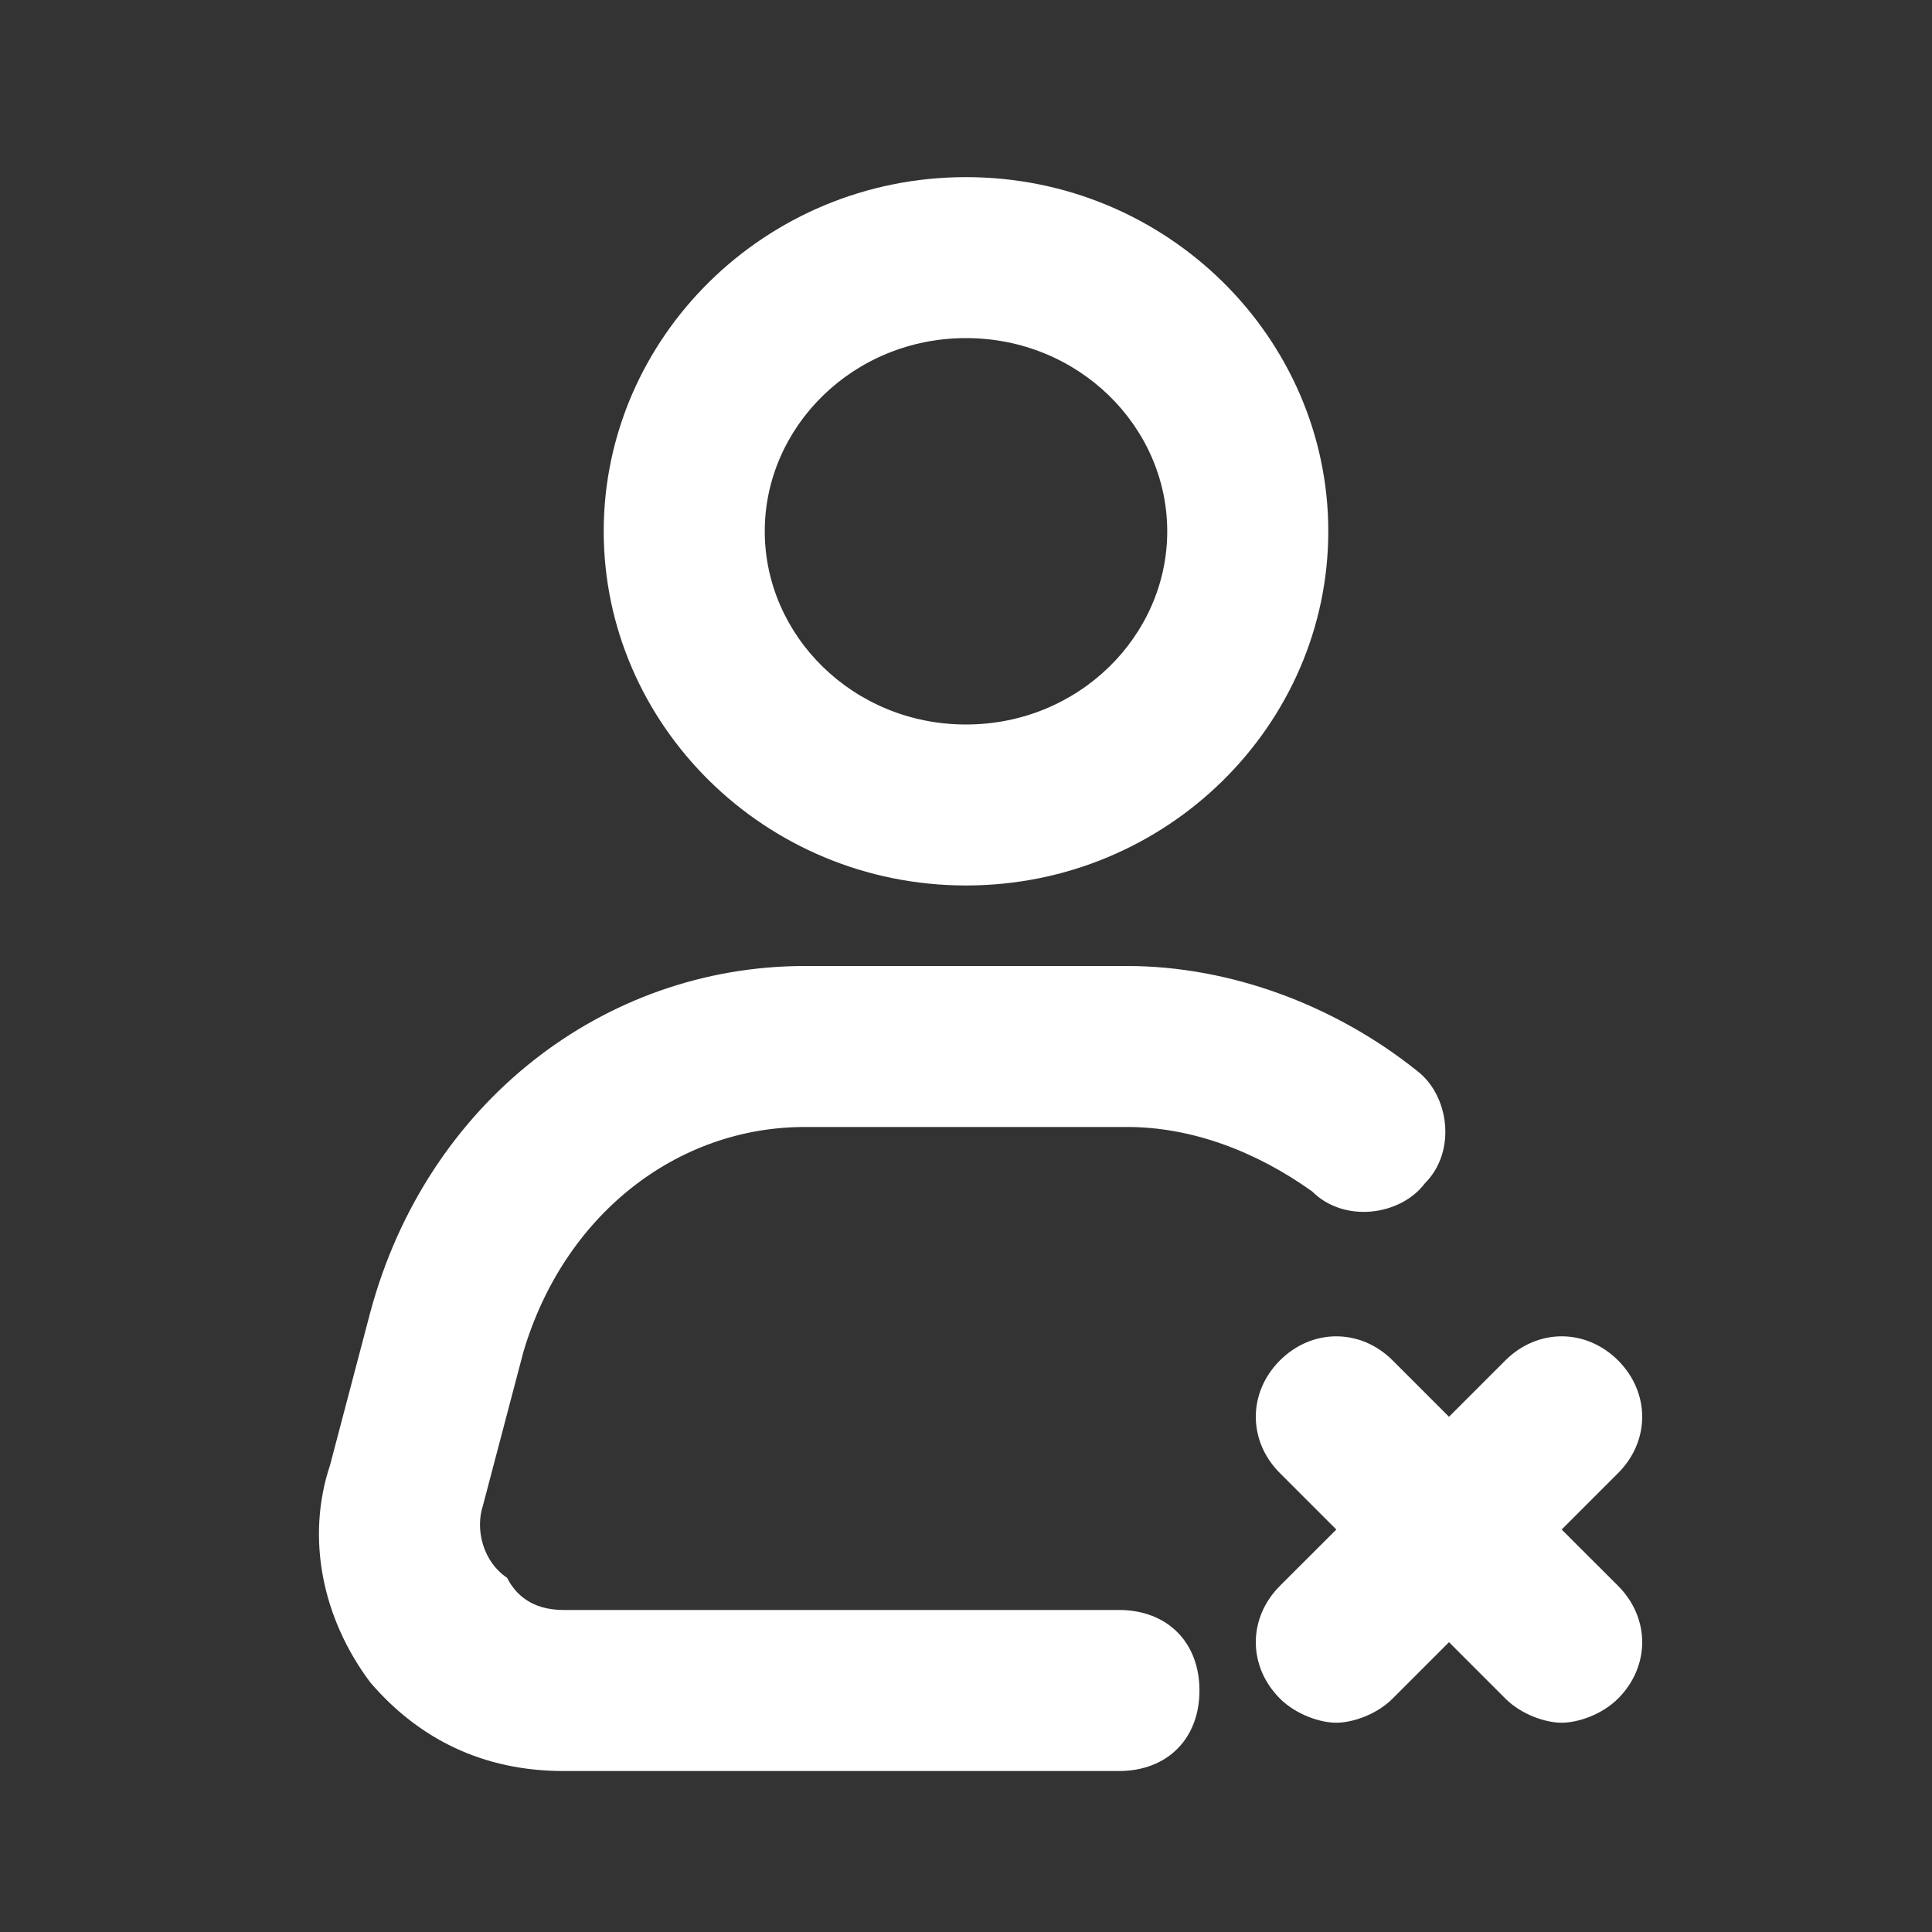 <svg width="25" height="25" viewBox="0 0 25 25" fill="none" xmlns="http://www.w3.org/2000/svg">
<rect x="0" y="0" width="25" height="25" fill="#333333" stroke="none"/>
<path d="M17.188 6.875C17.188 4.375 15.104 2.292 12.5 2.292C9.896 2.292 7.812 4.375 7.812 6.875C7.812 9.375 9.896 11.458 12.5 11.458C15.104 11.458 17.188 9.375 17.188 6.875ZM9.896 6.875C9.896 5.521 11.042 4.375 12.5 4.375C13.958 4.375 15.104 5.521 15.104 6.875C15.104 8.229 13.958 9.375 12.5 9.375C11.042 9.375 9.896 8.229 9.896 6.875ZM4.792 16.979L4.271 18.958C3.958 19.896 4.167 20.938 4.792 21.771C5.417 22.5 6.25 22.917 7.292 22.917H14.479C15.104 22.917 15.521 22.5 15.521 21.875C15.521 21.25 15.104 20.833 14.479 20.833H7.292C6.875 20.833 6.667 20.625 6.562 20.417C6.25 20.208 6.146 19.792 6.25 19.479L6.771 17.5C7.292 15.729 8.75 14.583 10.417 14.583H14.583C15.417 14.583 16.25 14.896 16.979 15.417C17.396 15.833 18.125 15.729 18.438 15.312C18.854 14.896 18.75 14.167 18.333 13.854C17.292 13.021 15.938 12.5 14.583 12.5H10.417C7.812 12.5 5.521 14.271 4.792 16.979Z" fill="white"/>
<path d="M20.938 17.604C20.521 17.188 19.896 17.188 19.479 17.604L18.75 18.333L18.021 17.604C17.604 17.188 16.979 17.188 16.562 17.604C16.146 18.021 16.146 18.646 16.562 19.062L17.292 19.792L16.562 20.521C16.146 20.938 16.146 21.562 16.562 21.979C16.771 22.188 17.083 22.292 17.292 22.292C17.5 22.292 17.812 22.188 18.021 21.979L18.75 21.25L19.479 21.979C19.688 22.188 20 22.292 20.208 22.292C20.417 22.292 20.729 22.188 20.938 21.979C21.354 21.562 21.354 20.938 20.938 20.521L20.208 19.792L20.938 19.062C21.354 18.646 21.354 18.021 20.938 17.604Z" fill="white"/>
</svg>
